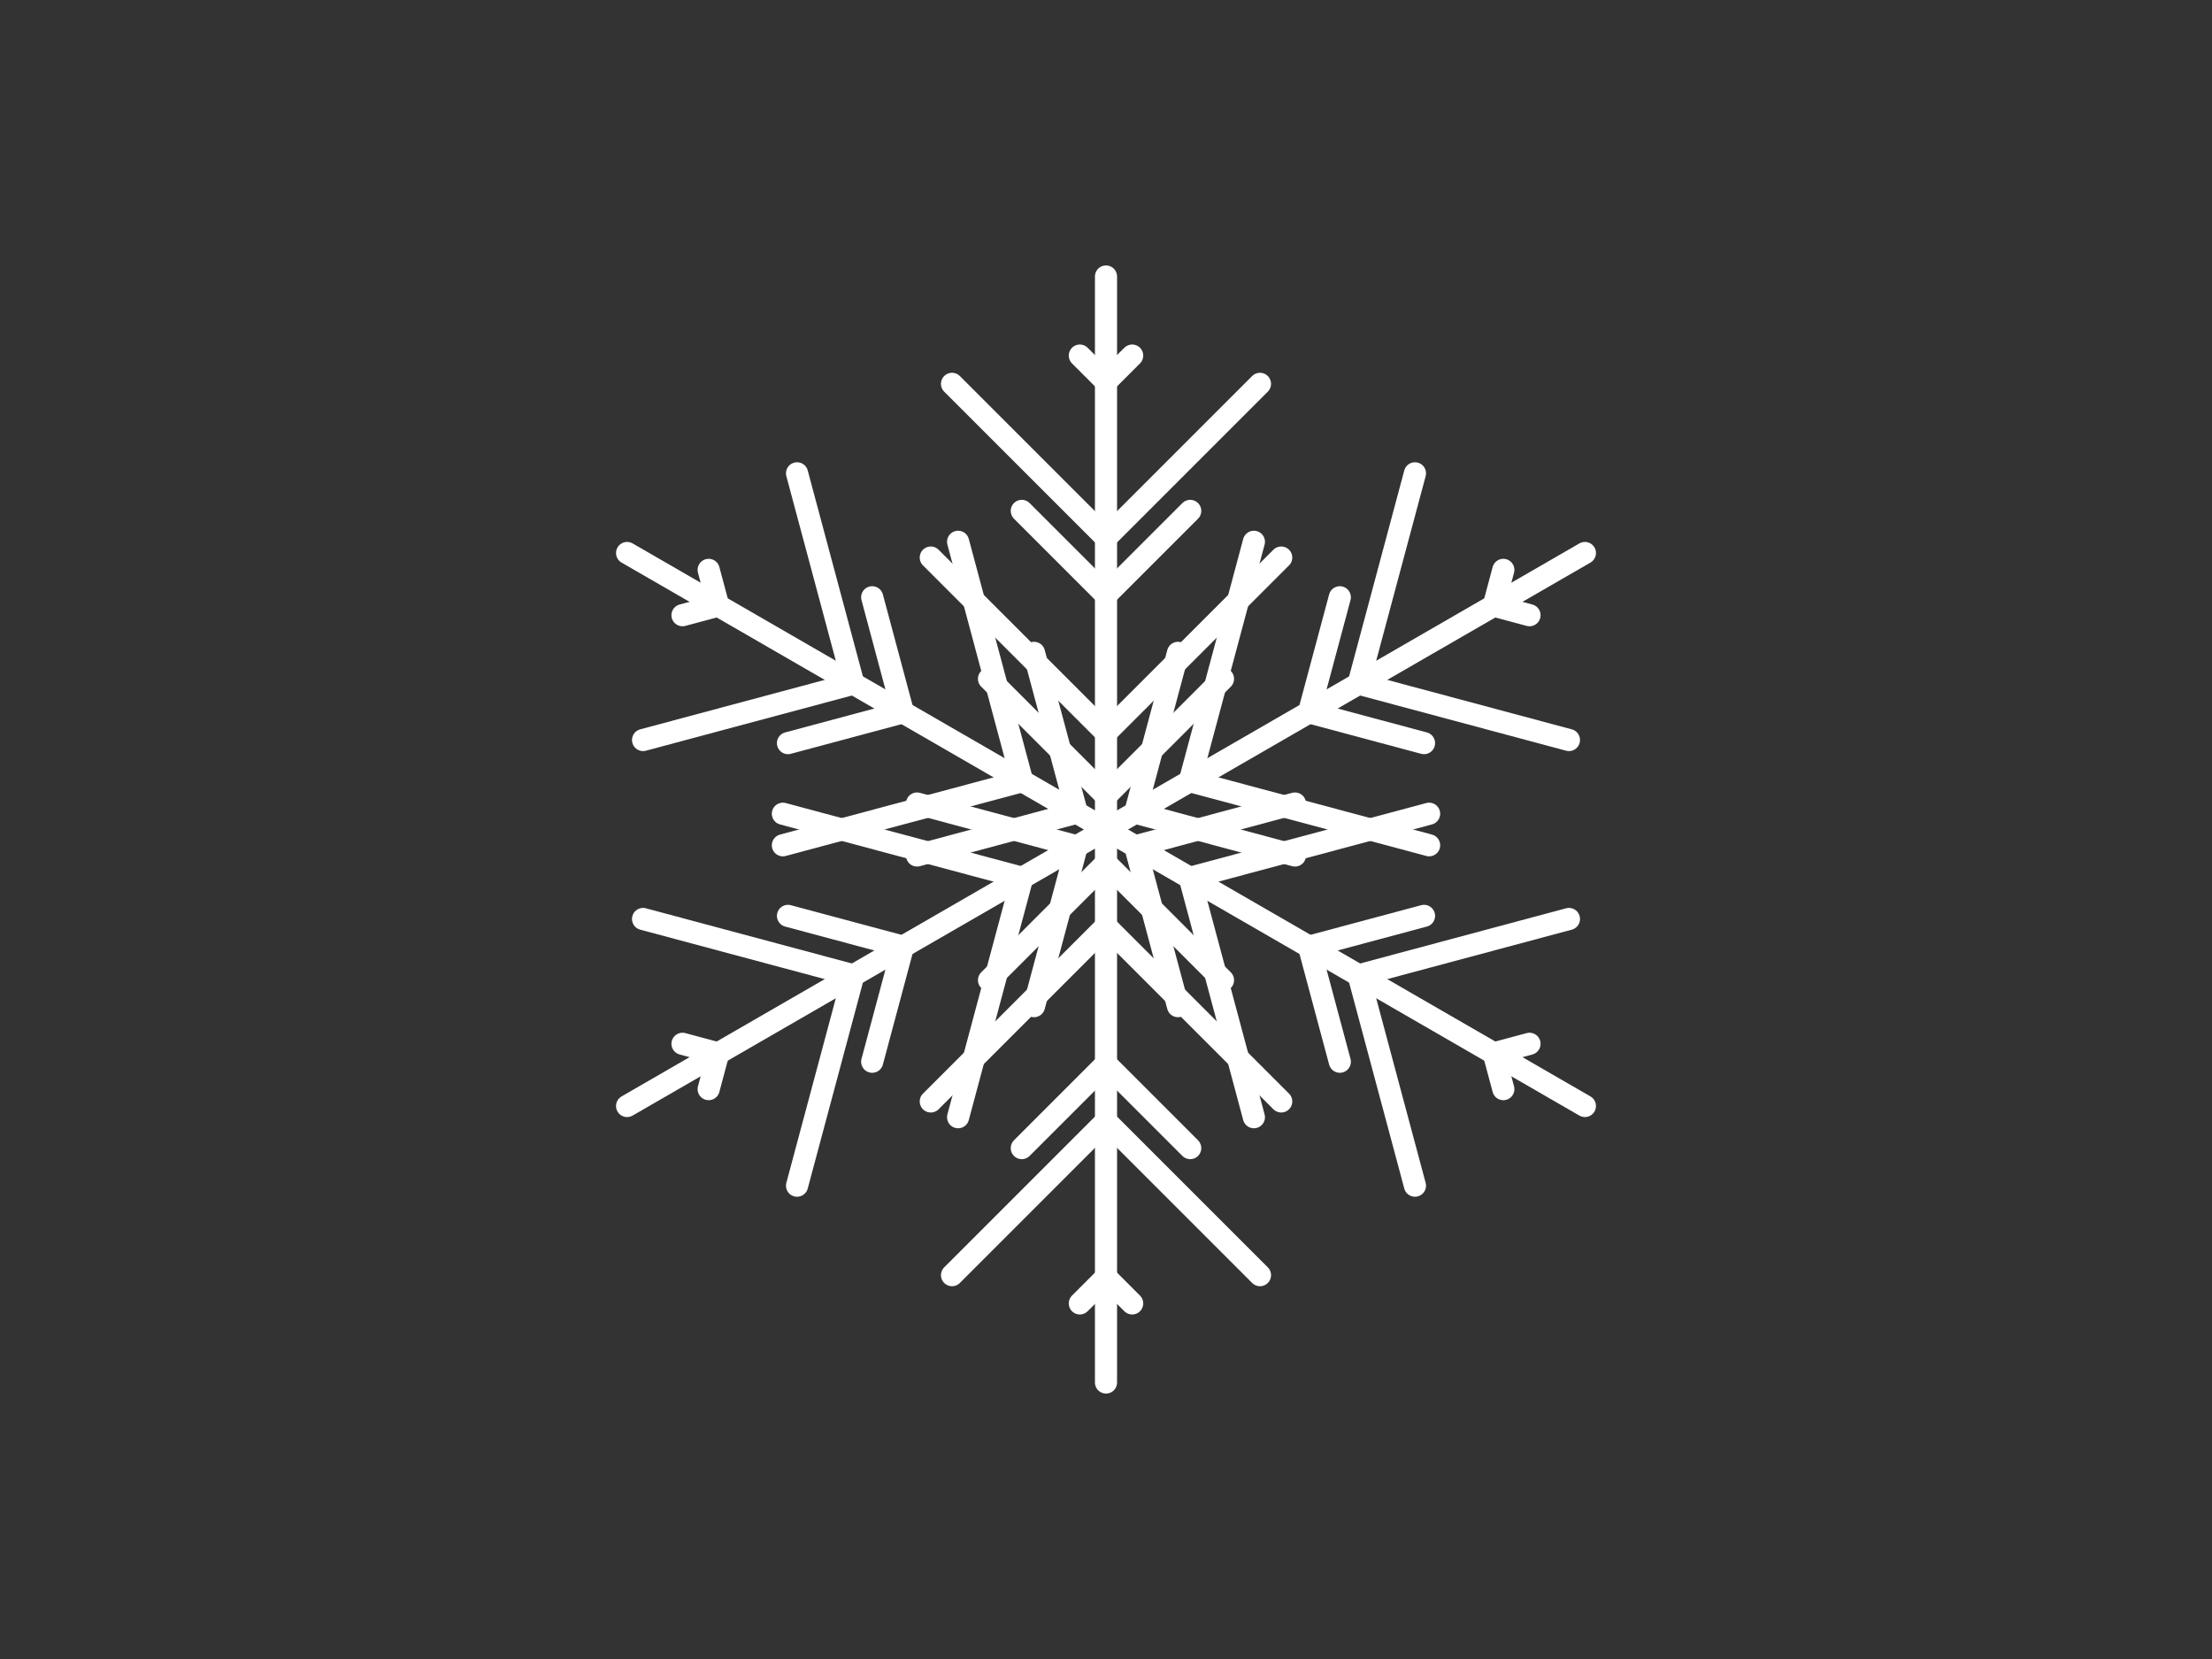 ﻿<svg version="1.1" xmlns="http://www.w3.org/2000/svg" xmlns:xlink="http://www.w3.org/1999/xlink" width="800" height="600"><rect width="100%" height="100%" fill="#333333" stroke="none"/><g fill="none" fill-rule="nonzero" stroke="none" stroke-width="1" stroke-linecap="butt" stroke-linejoin="miter" stroke-miterlimit="10" stroke-dasharray="" stroke-dashoffset="0" font-family="none" font-weight="none" font-size="none" text-anchor="none" style="mix-blend-mode: normal"><rect x="0" y="0" width="800" height="600"/></g><g fill="none" fill-rule="nonzero" stroke="#ffffff" stroke-width="8" stroke-linecap="round" stroke-linejoin="miter" stroke-miterlimit="10" stroke-dasharray="" stroke-dashoffset="0" font-family="none" font-weight="none" font-size="none" text-anchor="none" style="mix-blend-mode: normal"><g id="Snowflake"><g><line x1="400" y1="300" x2="400" y2="500"/><polyline points="357.688,354.489 400,312.177 442.312,354.489"/><polyline points="336.63,398.351 400,334.982 463.37,398.351"/><polyline points="369.545,415.227 400,384.773 430.455,415.227"/><polyline points="344.31,461.178 400,405.488 455.69,461.178"/><polyline points="390.535,471.399 400,461.934 409.465,471.399"/></g><g><line x1="400" y1="300" x2="226.795" y2="400"/><polyline points="331.655,290.601 389.454,306.089 373.967,363.888"/><polyline points="283.14,294.296 369.705,317.491 346.51,404.055"/><polyline points="284.983,331.239 326.585,342.386 315.438,383.988"/><polyline points="232.57,332.36 308.644,352.744 288.26,428.818"/><polyline points="246.831,377.502 259.761,380.967 256.296,393.897"/></g><g><line x1="400" y1="300" x2="226.795" y2="200"/><polyline points="373.967,236.112 389.454,293.911 331.655,309.399"/><polyline points="346.51,195.945 369.705,282.509 283.14,305.704"/><polyline points="315.438,216.012 326.585,257.614 284.983,268.761"/><polyline points="288.26,171.182 308.644,247.256 232.57,267.64"/><polyline points="256.296,206.103 259.761,219.033 246.831,222.498"/></g><g><line x1="400" y1="300" x2="400" y2="100"/><polyline points="442.312,245.511 400,287.823 357.688,245.511"/><polyline points="463.37,201.649 400,265.018 336.63,201.649"/><polyline points="430.455,184.773 400,215.227 369.545,184.773"/><polyline points="455.69,138.822 400,194.512 344.31,138.822"/><polyline points="409.465,128.601 400,138.066 390.535,128.601"/></g><g><line x1="400" y1="300" x2="573.205" y2="200"/><polyline points="468.345,309.399 410.546,293.911 426.033,236.112"/><polyline points="516.86,305.704 430.295,282.509 453.49,195.945"/><polyline points="515.017,268.761 473.415,257.614 484.562,216.012"/><polyline points="567.43,267.64 491.356,247.256 511.74,171.182"/><polyline points="553.169,222.498 540.239,219.033 543.704,206.103"/></g><g><line x1="400" y1="300" x2="573.205" y2="400"/><polyline points="426.033,363.888 410.546,306.089 468.345,290.601"/><polyline points="453.49,404.055 430.295,317.491 516.86,294.296"/><polyline points="484.562,383.988 473.415,342.386 515.017,331.239"/><polyline points="511.74,428.818 491.356,352.744 567.43,332.36"/><polyline points="543.704,393.897 540.239,380.967 553.169,377.502"/></g></g></g><g fill="none" fill-rule="nonzero" stroke="none" stroke-width="1" stroke-linecap="butt" stroke-linejoin="miter" stroke-miterlimit="10" stroke-dasharray="" stroke-dashoffset="0" font-family="sans-serif" font-weight="normal" font-size="12" text-anchor="start" style="mix-blend-mode: normal"/></svg>